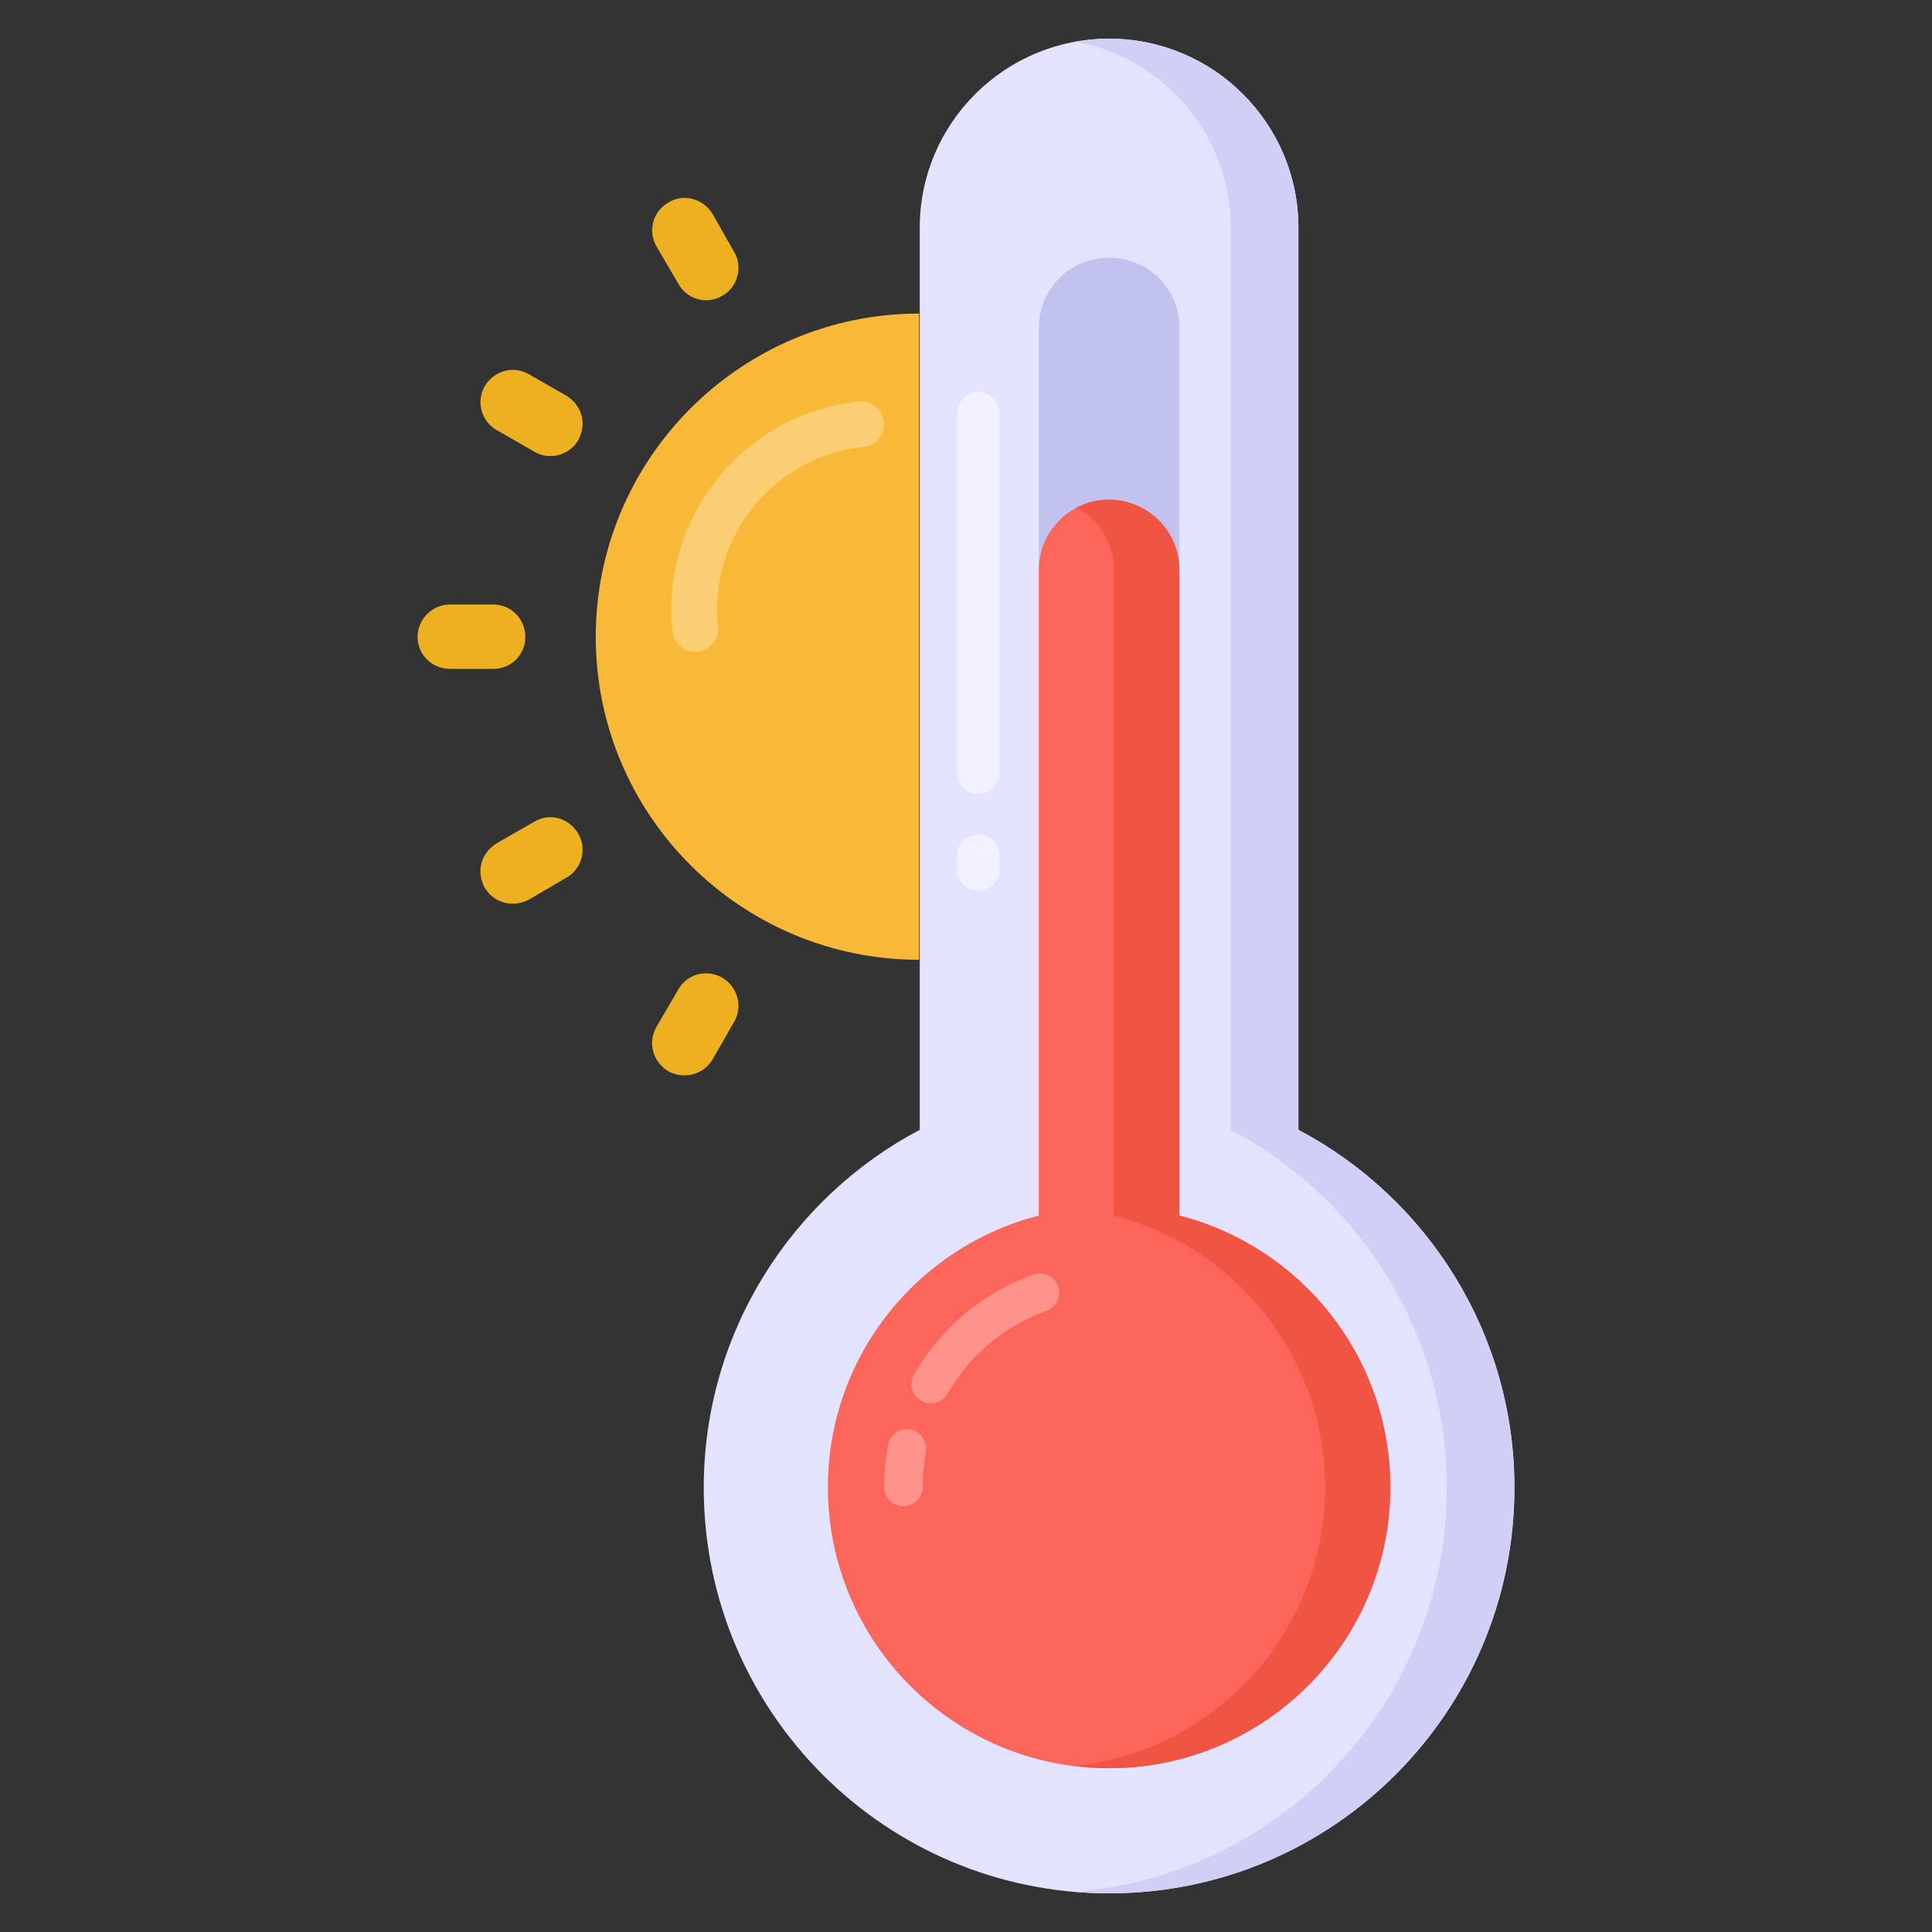 <svg xmlns="http://www.w3.org/2000/svg"  viewBox="0 0 50 50" width="66px" height="66px"><rect x="0" y="0" width="50" height="50" fill="#333333" stroke="none"/><g id="_x31_02"><path fill="#e4e3ff" d="M39.193,38.5c0,5.8-4.7,10.5-10.49,10.5s-10.49-4.7-10.49-10.5 c0-4.01,2.27-7.51,5.59-9.26V5.89C23.803,3.19,26.003,1,28.703,1 c1.35,0,2.58,0.55,3.46,1.43c0.89,0.89,1.44,2.11,1.44,3.46v23.35 C36.923,30.99,39.193,34.49,39.193,38.5z"/><path fill="#d0d0f7" d="M39.193,38.5c0,5.8-4.7,10.5-10.49,10.5 c-0.29,0-0.59-0.01-0.87-0.04C33.213,48.51,37.443,44,37.443,38.5 c0-4.01-2.27-7.51-5.59-9.26V5.89c0-1.35-0.55-2.57-1.44-3.46 C29.733,1.75,28.833,1.26,27.833,1.08C28.113,1.03,28.403,1,28.703,1 c1.35,0,2.58,0.55,3.46,1.43c0.89,0.89,1.44,2.11,1.44,3.46v23.35 C36.923,30.99,39.193,34.49,39.193,38.5z"/><path fill="#c2c2ef" d="M35.979,38.488c0,4.021-3.264,7.275-7.275,7.275 s-7.275-3.255-7.275-7.275c0-3.389,2.326-6.232,5.457-7.026v-22.984 c0-1.005,0.814-1.809,1.819-1.809c0.479,0,0.948,0.192,1.283,0.517 c0.344,0.354,0.536,0.804,0.536,1.292v22.984 C33.652,32.256,35.979,35.099,35.979,38.488z"/><path fill="#fc6559" d="M30.522,31.461V14.752c0-1.004-0.814-1.819-1.819-1.819h-0 c-1.004,0-1.819,0.814-1.819,1.819v16.709c-3.13,0.795-5.457,3.638-5.457,7.026 c0,4.021,3.264,7.275,7.275,7.275s7.275-3.255,7.275-7.275 C35.979,35.099,33.652,32.256,30.522,31.461z"/><path fill="#f05543" d="M35.983,38.49c0,4.02-3.27,7.27-7.28,7.27 c-0.28,0-0.57-0.02-0.84-0.06c3.61-0.41,6.43-3.48,6.43-7.21 c0-3.39-2.33-6.23-5.46-7.03V14.75c0-0.69-0.39-1.3-0.97-1.61 c0.25-0.14,0.54-0.21,0.84-0.21c1,0,1.82,0.82,1.82,1.82v16.71 C33.653,32.26,35.983,35.1,35.983,38.49z"/><g opacity=".3"><path fill="#fff" d="M24.09,36.318c-0.085,0-0.171-0.021-0.249-0.066 c-0.239-0.138-0.322-0.443-0.185-0.683c0.691-1.202,1.788-2.12,3.088-2.585 c0.262-0.092,0.546,0.043,0.639,0.303s-0.042,0.546-0.303,0.639 c-1.076,0.385-1.984,1.146-2.557,2.142 C24.43,36.229,24.262,36.318,24.09,36.318z"/><path fill="#fff" d="M23.381,38.98c-0.276,0-0.5-0.224-0.5-0.5 c0-0.366,0.034-0.731,0.101-1.085c0.05-0.272,0.312-0.45,0.584-0.398 c0.271,0.051,0.45,0.312,0.398,0.584c-0.055,0.293-0.083,0.596-0.083,0.899 C23.881,38.757,23.657,38.98,23.381,38.98z"/></g><path fill="#fff" d="M25.87,10.697l-0,9.305c0,0.304-0.246,0.55-0.55,0.55 s-0.55-0.246-0.55-0.55l0-9.305c0-0.304,0.246-0.55,0.55-0.55 S25.87,10.393,25.87,10.697z" opacity=".5"/><path fill="#fff" d="M25.87,22.143v0.363c0,0.304-0.246,0.55-0.55,0.55 s-0.55-0.246-0.55-0.55v-0.363c0-0.304,0.246-0.55,0.55-0.55 S25.87,21.839,25.87,22.143z" opacity=".5"/><g><path fill="#ecb021" d="M14.968,21.578c0.241,0.43,0.063,0.927-0.308,1.135l-0.969,0.567 c-0.391,0.213-0.903,0.106-1.147-0.307c-0.234-0.442-0.082-0.903,0.307-1.147 l0.969-0.556C14.191,21.039,14.71,21.14,14.968,21.578z"/><path fill="#ecb021" d="M14.968,11.389c-0.254,0.43-0.795,0.519-1.147,0.296l-0.969-0.556 c-0.369-0.207-0.55-0.704-0.307-1.135c0.236-0.402,0.749-0.541,1.147-0.307 l0.969,0.556C15.053,10.488,15.199,10.95,14.968,11.389z"/><path fill="#ecb021" d="M18.998,26.448l-0.556,0.969c-0.241,0.408-0.753,0.522-1.147,0.307 c-0.411-0.257-0.533-0.746-0.307-1.147l0.567-0.969 c0.227-0.404,0.73-0.535,1.135-0.307 C19.092,25.538,19.232,26.05,18.998,26.448z"/><path fill="#f9b938" d="M23.786,24.839c-4.614,0-8.368-3.742-8.368-8.356 s3.754-8.368,8.368-8.368V24.839z"/><path fill="#ecb021" d="M12.769,17.311H11.646c-0.461,0-0.839-0.366-0.839-0.827 c0-0.461,0.378-0.839,0.839-0.839h1.123c0.461,0,0.827,0.378,0.827,0.839 C13.596,16.944,13.23,17.311,12.769,17.311z"/><path fill="#ecb021" d="M16.989,6.377c-0.239-0.425-0.071-0.922,0.307-1.135 c0.369-0.231,0.881-0.129,1.147,0.296l0.556,0.981 c0.235,0.376,0.091,0.924-0.307,1.135c-0.418,0.251-0.926,0.076-1.135-0.307 L16.989,6.377z"/><path fill="#fff" d="M18.053,16.864c-0.325,0.034-0.615-0.201-0.649-0.526 c-0.311-2.969,1.851-5.636,4.82-5.947c0.325-0.034,0.615,0.201,0.649,0.526 c0.034,0.325-0.201,0.615-0.526,0.649c-2.32,0.243-4.01,2.328-3.767,4.648 C18.613,16.54,18.378,16.83,18.053,16.864z" opacity=".3"/></g></g></svg>